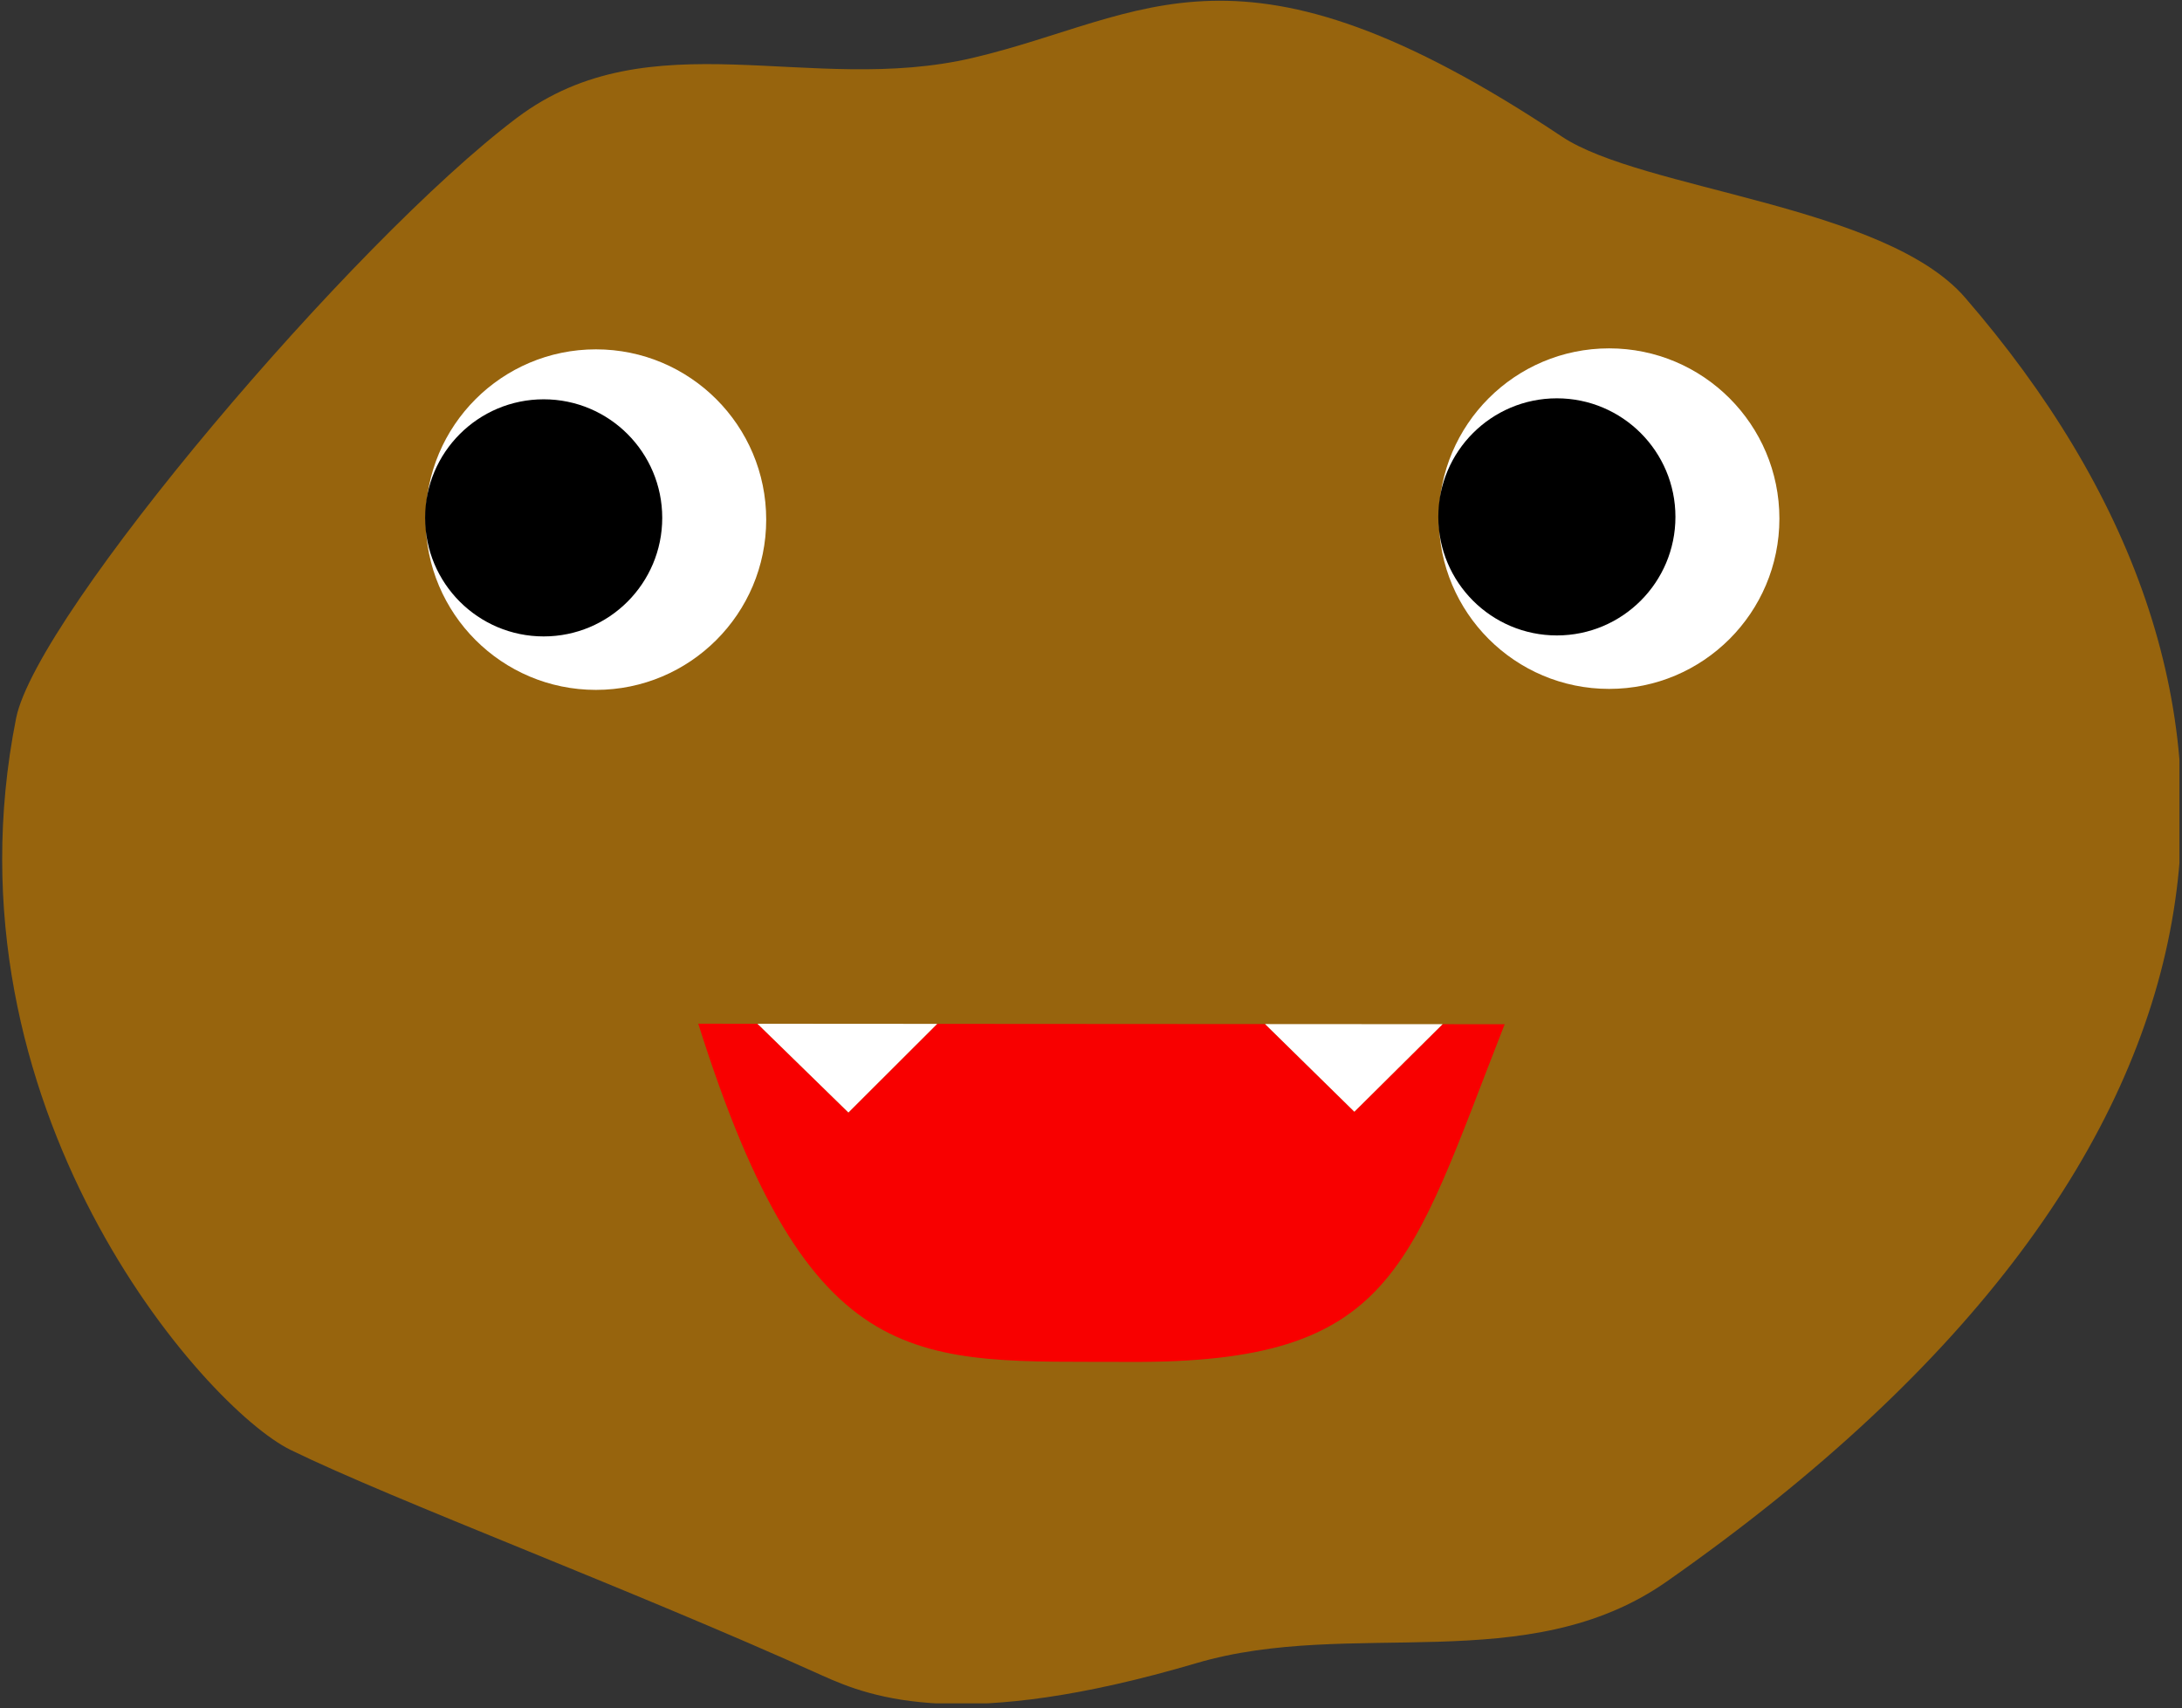 <?xml version="1.0" encoding="UTF-8" standalone="no"?>
<!DOCTYPE svg PUBLIC "-//W3C//DTD SVG 1.1//EN" "http://www.w3.org/Graphics/SVG/1.1/DTD/svg11.dtd">
<svg width="100%" height="100%" viewBox="0 0 396 310" version="1.1" xmlns="http://www.w3.org/2000/svg" xmlns:xlink="http://www.w3.org/1999/xlink" xml:space="preserve" xmlns:serif="http://www.serif.com/" style="fill-rule:evenodd;clip-rule:evenodd;stroke-linejoin:round;stroke-miterlimit:2;">
    <rect x="0" y="0" width="396" height="310" fill="#333333" stroke="none"/>
    <g id="アートボード1" transform="matrix(1,0,0,1,-54.396,-40.133)">
        <rect x="54.396" y="40.133" width="395.532" height="309.143" style="fill:none;"/>
        <clipPath id="_clip1">
            <rect x="54.396" y="40.133" width="395.532" height="309.143"/>
        </clipPath>
        <g clip-path="url(#_clip1)">
            <g transform="matrix(1,0,0,1,0.396,0.133)">
                <path d="M230.546,50.502C262.169,43.067 278.669,25.58 337.447,64.784C352.012,74.499 396.051,77.172 410.623,94.001C470.962,163.691 468.409,248.652 356.481,327.036C331.168,344.763 299.383,333.521 271.112,341.853C228.797,354.323 212.337,348.214 203.237,344.101C168.116,328.228 125.59,312.362 106.746,303.152C91.17,295.538 42.896,240.884 56.92,170.362C60.672,151.496 118.111,83.738 147.806,61.39C172.011,43.175 201.058,57.436 230.546,50.502Z" style="fill:rgb(151,100,13);"/>
            </g>
            <g transform="matrix(1,0,0,1,0.396,0.133)">
                <g transform="matrix(1.141,0,0,1.141,-47.035,-22.338)">
                    <circle cx="344.493" cy="137.13" r="27.084" style="fill:white;"/>
                </g>
                <g transform="matrix(1.901,0,0,1.901,43.927,-97.155)">
                    <circle cx="153.93" cy="121.496" r="11.319"/>
                </g>
            </g>
            <g transform="matrix(1,0,0,1,-183.484,0.312)">
                <g transform="matrix(1.141,0,0,1.141,-47.035,-22.338)">
                    <circle cx="344.493" cy="137.13" r="27.084" style="fill:white;"/>
                </g>
                <g transform="matrix(1.901,0,0,1.901,43.927,-97.155)">
                    <circle cx="153.93" cy="121.496" r="11.319"/>
                </g>
            </g>
            <g transform="matrix(1,0,0,1,0.396,0.133)">
                <path d="M315.808,225.881L327.076,225.888C309.637,270.305 307.207,287.426 259.029,287.176C220.389,286.976 201.158,290.603 180.724,225.795L191.471,225.802L207.973,241.911L224.087,225.823L283.594,225.861L299.796,241.771L315.808,225.881Z" style="fill:rgb(248,0,0);"/>
            </g>
            <g transform="matrix(1,0,0,1,0.396,0.133)">
                <path d="M283.594,225.861L299.796,241.771L315.808,225.881L283.594,225.861Z" style="fill:white;"/>
            </g>
            <g transform="matrix(1,0,0,1,0.396,0.133)">
                <path d="M191.471,225.802L207.973,241.911L224.087,225.823L191.471,225.802Z" style="fill:white;"/>
            </g>
        </g>
    </g>
</svg>
